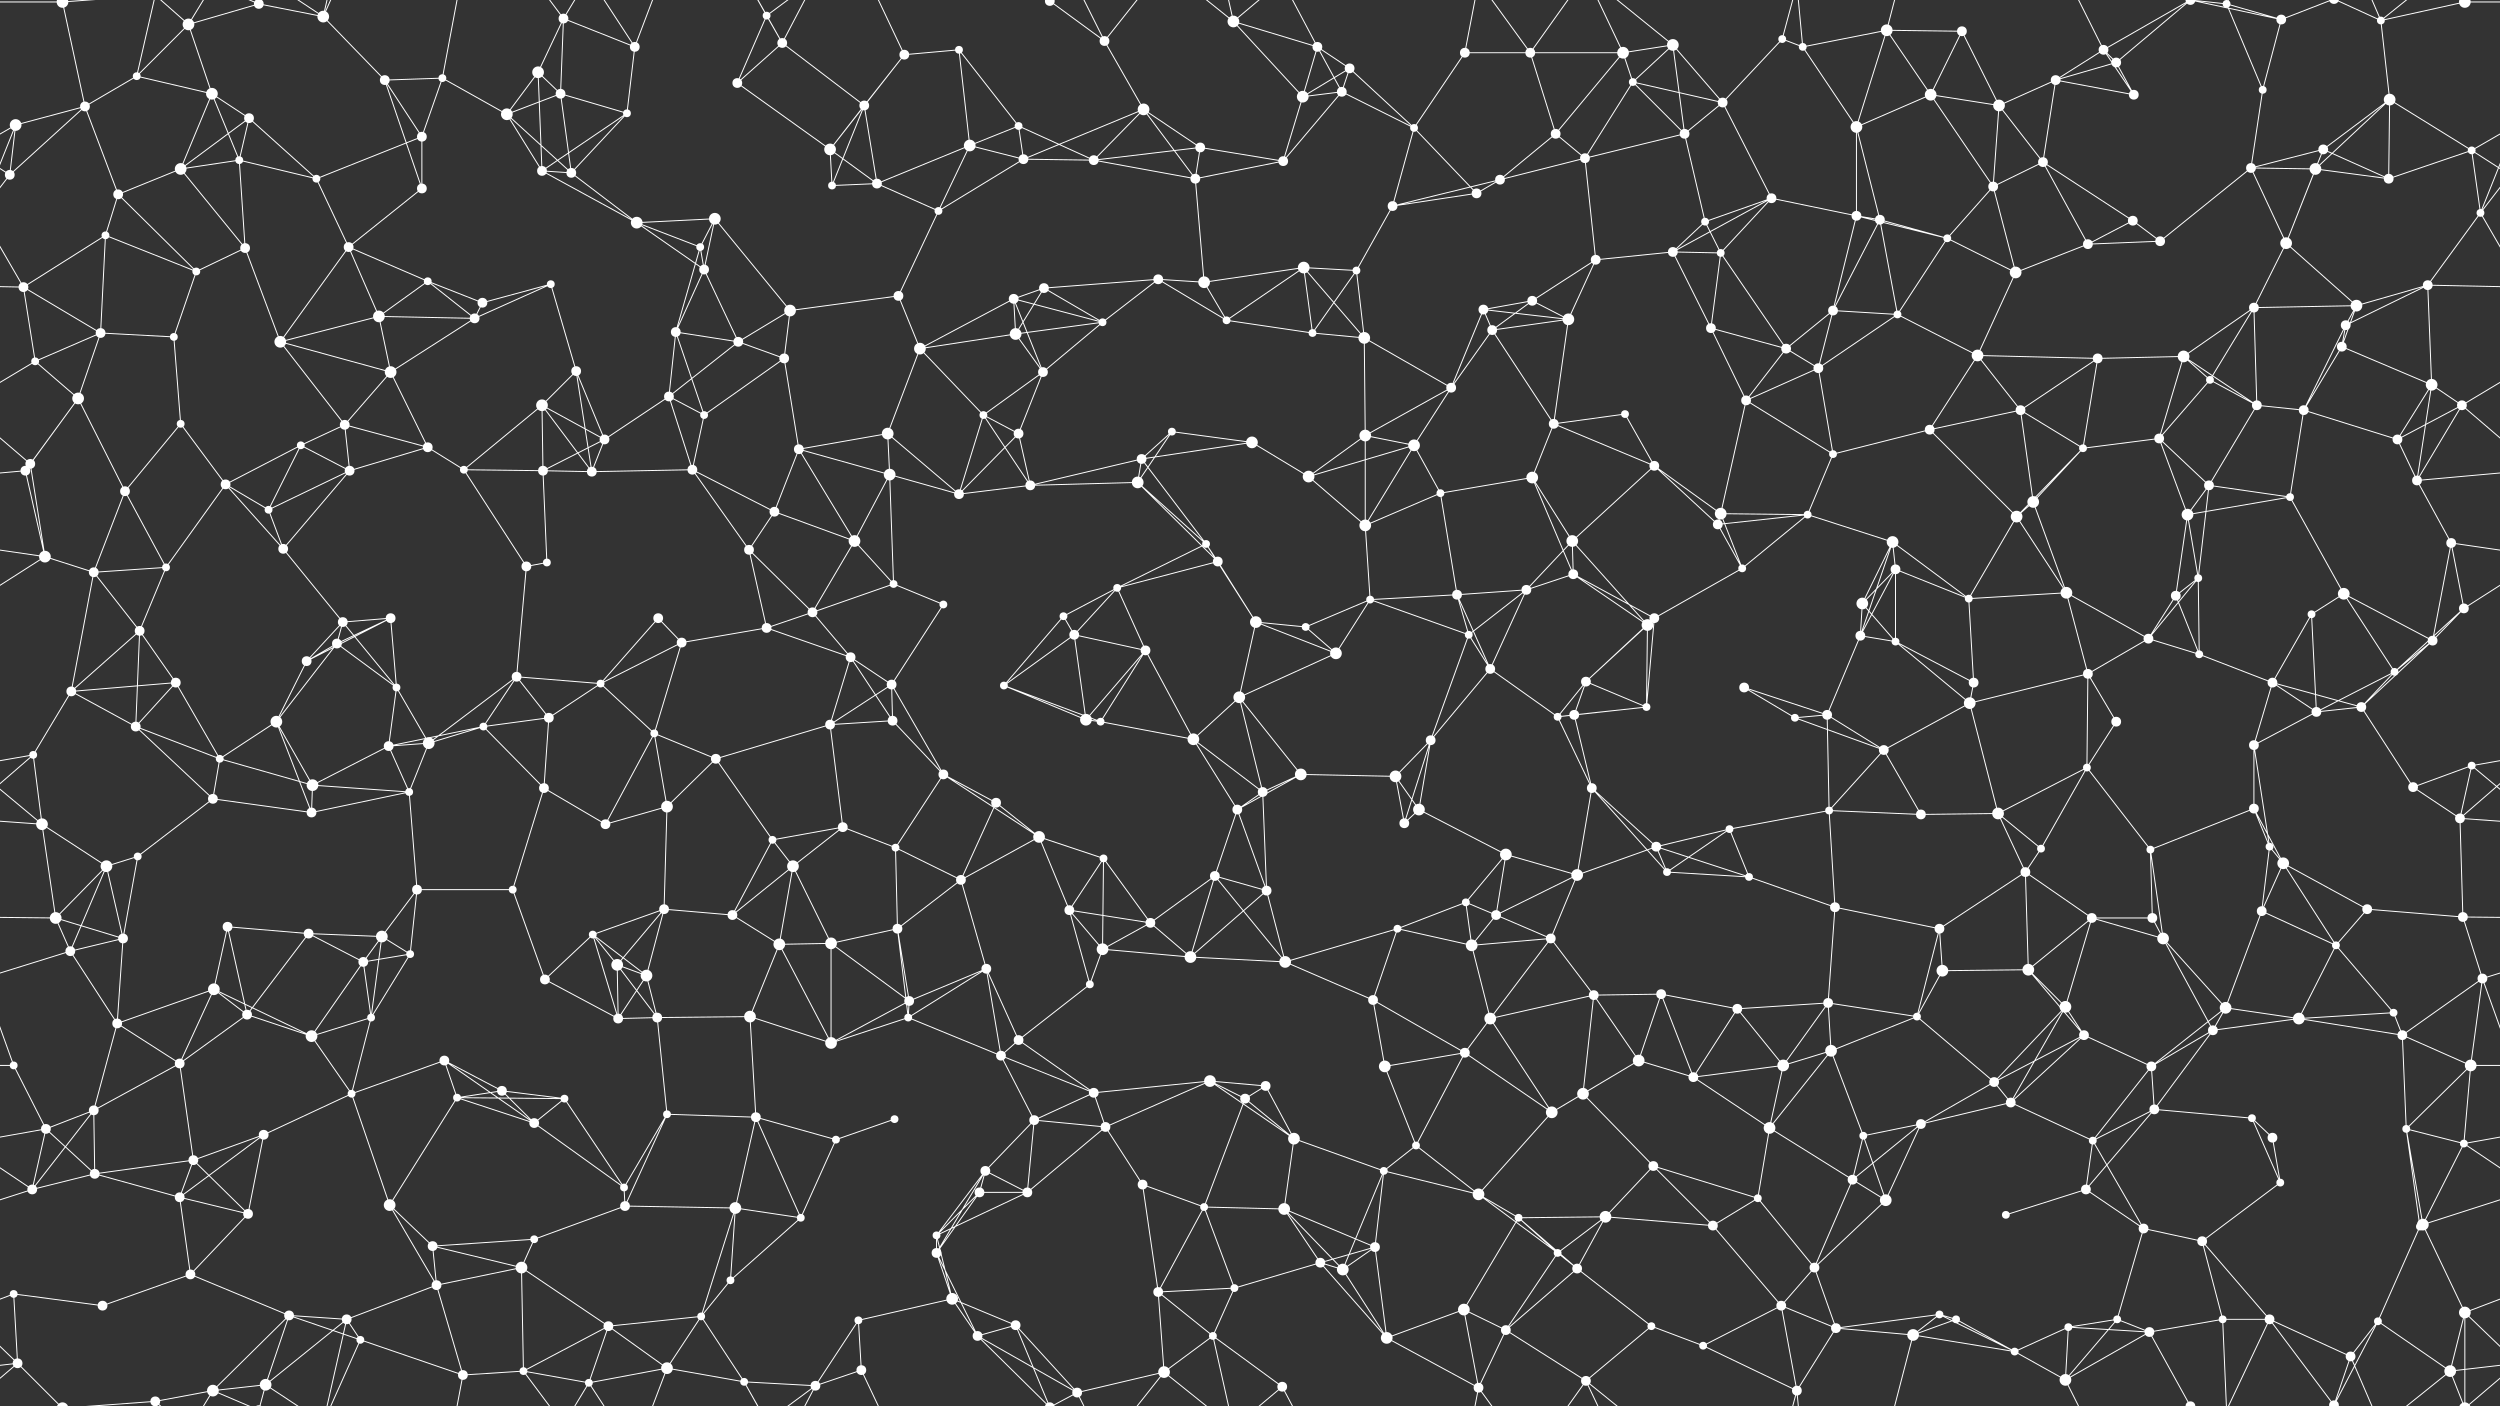 <svg xmlns="http://www.w3.org/2000/svg" width="2560" height="1440" fill="#fff"><rect width="100%" height="100%" fill="#333333" stroke="none"/><circle cx="64" cy="2" r="6"/><circle cx="64" cy="1442" r="6"/><circle cx="140" cy="78" r="4"/><circle cx="193" cy="25" r="6"/><circle cx="265" cy="4" r="5"/><circle cx="265" cy="1444" r="5"/><circle cx="331" cy="17" r="6"/><circle cx="453" cy="80" r="4"/><circle cx="551" cy="74" r="6"/><circle cx="577" cy="19" r="5"/><circle cx="650" cy="48" r="5"/><circle cx="785" cy="16" r="4"/><circle cx="801" cy="44" r="5"/><circle cx="926" cy="56" r="5"/><circle cx="982" cy="51" r="4"/><circle cx="1075" cy="1" r="5"/><circle cx="1075" cy="1441" r="5"/><circle cx="1131" cy="42" r="5"/><circle cx="1263" cy="22" r="6"/><circle cx="1349" cy="48" r="5"/><circle cx="1382" cy="70" r="5"/><circle cx="1500" cy="54" r="5"/><circle cx="1567" cy="54" r="5"/><circle cx="1662" cy="54" r="6"/><circle cx="1713" cy="46" r="6"/><circle cx="1825" cy="40" r="4"/><circle cx="1846" cy="48" r="4"/><circle cx="1932" cy="31" r="6"/><circle cx="2009" cy="32" r="5"/><circle cx="2154" cy="51" r="5"/><circle cx="2167" cy="64" r="5"/><circle cx="2280" cy="4" r="4"/><circle cx="2280" cy="1444" r="4"/><circle cx="2336" cy="20" r="5"/><circle cx="2438" cy="21" r="4"/><circle cx="2524" cy="2" r="6"/><circle cx="2524" cy="1442" r="6"/><circle cx="16" cy="128" r="6"/><circle cx="87" cy="109" r="5"/><circle cx="217" cy="96" r="6"/><circle cx="255" cy="121" r="5"/><circle cx="394" cy="82" r="5"/><circle cx="432" cy="140" r="5"/><circle cx="519" cy="117" r="6"/><circle cx="574" cy="96" r="5"/><circle cx="642" cy="116" r="4"/><circle cx="755" cy="85" r="5"/><circle cx="850" cy="153" r="6"/><circle cx="885" cy="108" r="5"/><circle cx="993" cy="149" r="6"/><circle cx="1043" cy="129" r="4"/><circle cx="1171" cy="112" r="6"/><circle cx="1229" cy="151" r="5"/><circle cx="1334" cy="99" r="6"/><circle cx="1374" cy="94" r="5"/><circle cx="1448" cy="131" r="4"/><circle cx="1593" cy="137" r="5"/><circle cx="1672" cy="84" r="4"/><circle cx="1725" cy="137" r="5"/><circle cx="1764" cy="105" r="5"/><circle cx="1901" cy="130" r="6"/><circle cx="1977" cy="97" r="6"/><circle cx="2047" cy="108" r="6"/><circle cx="2105" cy="82" r="5"/><circle cx="2185" cy="97" r="5"/><circle cx="2317" cy="92" r="4"/><circle cx="2379" cy="153" r="5"/><circle cx="2447" cy="102" r="6"/><circle cx="2531" cy="154" r="4"/><circle cx="10" cy="179" r="5"/><circle cx="121" cy="199" r="5"/><circle cx="185" cy="173" r="6"/><circle cx="245" cy="164" r="4"/><circle cx="324" cy="183" r="4"/><circle cx="432" cy="193" r="5"/><circle cx="555" cy="175" r="5"/><circle cx="585" cy="177" r="5"/><circle cx="652" cy="228" r="6"/><circle cx="732" cy="224" r="6"/><circle cx="852" cy="190" r="4"/><circle cx="898" cy="188" r="5"/><circle cx="961" cy="216" r="4"/><circle cx="1048" cy="163" r="5"/><circle cx="1120" cy="164" r="5"/><circle cx="1224" cy="183" r="5"/><circle cx="1314" cy="165" r="5"/><circle cx="1426" cy="211" r="5"/><circle cx="1512" cy="198" r="5"/><circle cx="1536" cy="184" r="5"/><circle cx="1623" cy="162" r="5"/><circle cx="1746" cy="227" r="4"/><circle cx="1814" cy="203" r="5"/><circle cx="1901" cy="221" r="5"/><circle cx="1925" cy="225" r="5"/><circle cx="2041" cy="191" r="5"/><circle cx="2092" cy="166" r="5"/><circle cx="2184" cy="226" r="5"/><circle cx="2305" cy="172" r="5"/><circle cx="2371" cy="173" r="6"/><circle cx="2446" cy="183" r="5"/><circle cx="2540" cy="218" r="4"/><circle cx="24" cy="294" r="5"/><circle cx="108" cy="241" r="4"/><circle cx="201" cy="278" r="4"/><circle cx="251" cy="254" r="5"/><circle cx="357" cy="253" r="5"/><circle cx="438" cy="288" r="4"/><circle cx="494" cy="310" r="5"/><circle cx="564" cy="291" r="4"/><circle cx="717" cy="253" r="4"/><circle cx="721" cy="276" r="5"/><circle cx="809" cy="318" r="6"/><circle cx="920" cy="303" r="5"/><circle cx="1038" cy="306" r="5"/><circle cx="1069" cy="295" r="5"/><circle cx="1186" cy="286" r="5"/><circle cx="1233" cy="289" r="6"/><circle cx="1335" cy="274" r="6"/><circle cx="1389" cy="277" r="4"/><circle cx="1519" cy="317" r="5"/><circle cx="1569" cy="308" r="5"/><circle cx="1634" cy="266" r="5"/><circle cx="1713" cy="258" r="5"/><circle cx="1762" cy="259" r="4"/><circle cx="1877" cy="318" r="5"/><circle cx="1994" cy="244" r="4"/><circle cx="2064" cy="279" r="6"/><circle cx="2138" cy="250" r="5"/><circle cx="2212" cy="247" r="5"/><circle cx="2308" cy="315" r="5"/><circle cx="2341" cy="249" r="6"/><circle cx="2413" cy="313" r="6"/><circle cx="2486" cy="292" r="5"/><circle cx="36" cy="370" r="4"/><circle cx="103" cy="341" r="5"/><circle cx="178" cy="345" r="4"/><circle cx="287" cy="350" r="6"/><circle cx="388" cy="324" r="6"/><circle cx="400" cy="381" r="6"/><circle cx="486" cy="326" r="5"/><circle cx="590" cy="380" r="5"/><circle cx="692" cy="340" r="5"/><circle cx="756" cy="350" r="5"/><circle cx="803" cy="367" r="5"/><circle cx="942" cy="357" r="6"/><circle cx="1040" cy="342" r="6"/><circle cx="1068" cy="381" r="5"/><circle cx="1129" cy="330" r="4"/><circle cx="1256" cy="328" r="4"/><circle cx="1344" cy="341" r="4"/><circle cx="1397" cy="346" r="6"/><circle cx="1486" cy="397" r="5"/><circle cx="1528" cy="338" r="5"/><circle cx="1606" cy="327" r="6"/><circle cx="1752" cy="336" r="5"/><circle cx="1829" cy="357" r="5"/><circle cx="1862" cy="377" r="5"/><circle cx="1943" cy="322" r="4"/><circle cx="2025" cy="364" r="6"/><circle cx="2148" cy="367" r="5"/><circle cx="2236" cy="365" r="6"/><circle cx="2263" cy="389" r="4"/><circle cx="2398" cy="355" r="5"/><circle cx="2402" cy="333" r="5"/><circle cx="2490" cy="394" r="6"/><circle cx="31" cy="475" r="5"/><circle cx="80" cy="408" r="6"/><circle cx="185" cy="434" r="4"/><circle cx="308" cy="456" r="4"/><circle cx="353" cy="435" r="5"/><circle cx="438" cy="458" r="5"/><circle cx="555" cy="415" r="6"/><circle cx="619" cy="450" r="5"/><circle cx="685" cy="406" r="5"/><circle cx="721" cy="425" r="4"/><circle cx="818" cy="460" r="5"/><circle cx="909" cy="444" r="6"/><circle cx="1007" cy="425" r="4"/><circle cx="1043" cy="444" r="5"/><circle cx="1169" cy="470" r="5"/><circle cx="1200" cy="442" r="4"/><circle cx="1282" cy="453" r="6"/><circle cx="1398" cy="446" r="6"/><circle cx="1448" cy="456" r="6"/><circle cx="1591" cy="434" r="5"/><circle cx="1664" cy="424" r="4"/><circle cx="1694" cy="477" r="5"/><circle cx="1788" cy="410" r="5"/><circle cx="1877" cy="465" r="4"/><circle cx="1976" cy="440" r="5"/><circle cx="2069" cy="420" r="5"/><circle cx="2133" cy="459" r="4"/><circle cx="2211" cy="449" r="5"/><circle cx="2311" cy="415" r="5"/><circle cx="2359" cy="420" r="5"/><circle cx="2455" cy="450" r="5"/><circle cx="2521" cy="415" r="5"/><circle cx="26" cy="482" r="5"/><circle cx="128" cy="503" r="5"/><circle cx="231" cy="496" r="5"/><circle cx="275" cy="522" r="4"/><circle cx="358" cy="482" r="5"/><circle cx="475" cy="481" r="4"/><circle cx="556" cy="482" r="5"/><circle cx="606" cy="483" r="5"/><circle cx="709" cy="481" r="5"/><circle cx="793" cy="524" r="5"/><circle cx="875" cy="554" r="6"/><circle cx="911" cy="486" r="6"/><circle cx="982" cy="506" r="5"/><circle cx="1055" cy="497" r="5"/><circle cx="1165" cy="494" r="6"/><circle cx="1235" cy="557" r="4"/><circle cx="1340" cy="488" r="6"/><circle cx="1398" cy="538" r="6"/><circle cx="1475" cy="505" r="4"/><circle cx="1569" cy="489" r="6"/><circle cx="1610" cy="554" r="6"/><circle cx="1759" cy="537" r="5"/><circle cx="1762" cy="526" r="6"/><circle cx="1851" cy="527" r="4"/><circle cx="1938" cy="555" r="6"/><circle cx="2065" cy="529" r="6"/><circle cx="2082" cy="514" r="6"/><circle cx="2240" cy="527" r="6"/><circle cx="2262" cy="497" r="5"/><circle cx="2345" cy="509" r="4"/><circle cx="2475" cy="492" r="5"/><circle cx="2510" cy="556" r="5"/><circle cx="46" cy="570" r="6"/><circle cx="96" cy="586" r="5"/><circle cx="170" cy="581" r="4"/><circle cx="290" cy="562" r="5"/><circle cx="351" cy="637" r="5"/><circle cx="400" cy="633" r="5"/><circle cx="539" cy="580" r="5"/><circle cx="560" cy="576" r="4"/><circle cx="674" cy="633" r="5"/><circle cx="767" cy="563" r="5"/><circle cx="832" cy="627" r="5"/><circle cx="915" cy="598" r="4"/><circle cx="966" cy="619" r="4"/><circle cx="1089" cy="631" r="4"/><circle cx="1144" cy="602" r="4"/><circle cx="1247" cy="575" r="5"/><circle cx="1286" cy="637" r="6"/><circle cx="1403" cy="614" r="4"/><circle cx="1492" cy="609" r="5"/><circle cx="1563" cy="604" r="5"/><circle cx="1611" cy="588" r="5"/><circle cx="1694" cy="633" r="5"/><circle cx="1784" cy="582" r="4"/><circle cx="1907" cy="618" r="6"/><circle cx="1941" cy="583" r="5"/><circle cx="2016" cy="613" r="4"/><circle cx="2116" cy="607" r="6"/><circle cx="2228" cy="610" r="5"/><circle cx="2251" cy="592" r="4"/><circle cx="2367" cy="629" r="4"/><circle cx="2400" cy="608" r="6"/><circle cx="2523" cy="623" r="5"/><circle cx="73" cy="708" r="5"/><circle cx="143" cy="646" r="5"/><circle cx="180" cy="699" r="5"/><circle cx="314" cy="677" r="5"/><circle cx="345" cy="659" r="5"/><circle cx="406" cy="704" r="4"/><circle cx="529" cy="693" r="5"/><circle cx="615" cy="700" r="4"/><circle cx="698" cy="658" r="5"/><circle cx="785" cy="643" r="5"/><circle cx="871" cy="673" r="5"/><circle cx="913" cy="701" r="5"/><circle cx="1028" cy="702" r="4"/><circle cx="1100" cy="650" r="5"/><circle cx="1173" cy="666" r="5"/><circle cx="1269" cy="714" r="6"/><circle cx="1337" cy="642" r="4"/><circle cx="1368" cy="669" r="6"/><circle cx="1504" cy="650" r="4"/><circle cx="1526" cy="685" r="5"/><circle cx="1624" cy="698" r="5"/><circle cx="1687" cy="640" r="6"/><circle cx="1786" cy="704" r="5"/><circle cx="1905" cy="651" r="5"/><circle cx="1941" cy="657" r="4"/><circle cx="2021" cy="699" r="5"/><circle cx="2138" cy="690" r="5"/><circle cx="2200" cy="654" r="5"/><circle cx="2252" cy="670" r="4"/><circle cx="2327" cy="699" r="5"/><circle cx="2452" cy="688" r="4"/><circle cx="2491" cy="656" r="5"/><circle cx="34" cy="773" r="4"/><circle cx="139" cy="744" r="5"/><circle cx="225" cy="777" r="4"/><circle cx="283" cy="739" r="6"/><circle cx="398" cy="764" r="5"/><circle cx="439" cy="761" r="6"/><circle cx="495" cy="744" r="4"/><circle cx="562" cy="735" r="5"/><circle cx="670" cy="751" r="4"/><circle cx="733" cy="777" r="5"/><circle cx="850" cy="742" r="5"/><circle cx="914" cy="738" r="5"/><circle cx="966" cy="793" r="5"/><circle cx="1112" cy="737" r="6"/><circle cx="1127" cy="739" r="4"/><circle cx="1222" cy="757" r="6"/><circle cx="1332" cy="793" r="6"/><circle cx="1429" cy="795" r="6"/><circle cx="1465" cy="758" r="5"/><circle cx="1595" cy="734" r="4"/><circle cx="1612" cy="732" r="5"/><circle cx="1686" cy="724" r="4"/><circle cx="1838" cy="735" r="4"/><circle cx="1871" cy="732" r="5"/><circle cx="1929" cy="768" r="5"/><circle cx="2017" cy="720" r="6"/><circle cx="2137" cy="786" r="4"/><circle cx="2167" cy="739" r="5"/><circle cx="2308" cy="763" r="5"/><circle cx="2372" cy="729" r="5"/><circle cx="2418" cy="724" r="5"/><circle cx="2531" cy="784" r="4"/><circle cx="43" cy="844" r="6"/><circle cx="141" cy="877" r="4"/><circle cx="218" cy="818" r="5"/><circle cx="319" cy="832" r="5"/><circle cx="320" cy="804" r="6"/><circle cx="419" cy="811" r="4"/><circle cx="557" cy="807" r="5"/><circle cx="620" cy="844" r="5"/><circle cx="683" cy="826" r="6"/><circle cx="791" cy="860" r="4"/><circle cx="863" cy="847" r="5"/><circle cx="917" cy="868" r="4"/><circle cx="1020" cy="822" r="5"/><circle cx="1064" cy="857" r="6"/><circle cx="1130" cy="879" r="4"/><circle cx="1267" cy="829" r="5"/><circle cx="1293" cy="811" r="5"/><circle cx="1438" cy="843" r="5"/><circle cx="1453" cy="829" r="6"/><circle cx="1542" cy="875" r="6"/><circle cx="1630" cy="807" r="5"/><circle cx="1696" cy="867" r="5"/><circle cx="1771" cy="849" r="4"/><circle cx="1873" cy="830" r="4"/><circle cx="1967" cy="834" r="5"/><circle cx="2046" cy="833" r="6"/><circle cx="2090" cy="869" r="4"/><circle cx="2202" cy="870" r="4"/><circle cx="2308" cy="828" r="5"/><circle cx="2324" cy="867" r="4"/><circle cx="2471" cy="806" r="5"/><circle cx="2519" cy="838" r="5"/><circle cx="57" cy="940" r="6"/><circle cx="109" cy="887" r="6"/><circle cx="233" cy="949" r="5"/><circle cx="316" cy="956" r="5"/><circle cx="391" cy="959" r="6"/><circle cx="427" cy="911" r="5"/><circle cx="525" cy="911" r="4"/><circle cx="607" cy="957" r="4"/><circle cx="680" cy="931" r="5"/><circle cx="750" cy="937" r="5"/><circle cx="812" cy="887" r="6"/><circle cx="919" cy="951" r="5"/><circle cx="984" cy="901" r="5"/><circle cx="1095" cy="932" r="5"/><circle cx="1178" cy="945" r="5"/><circle cx="1244" cy="897" r="5"/><circle cx="1297" cy="912" r="5"/><circle cx="1431" cy="951" r="4"/><circle cx="1501" cy="924" r="4"/><circle cx="1532" cy="937" r="5"/><circle cx="1615" cy="896" r="6"/><circle cx="1707" cy="893" r="4"/><circle cx="1791" cy="898" r="4"/><circle cx="1879" cy="929" r="5"/><circle cx="1986" cy="951" r="5"/><circle cx="2074" cy="893" r="5"/><circle cx="2142" cy="940" r="5"/><circle cx="2204" cy="940" r="5"/><circle cx="2316" cy="933" r="5"/><circle cx="2338" cy="884" r="6"/><circle cx="2424" cy="931" r="5"/><circle cx="2522" cy="939" r="5"/><circle cx="72" cy="974" r="5"/><circle cx="126" cy="961" r="5"/><circle cx="219" cy="1013" r="6"/><circle cx="253" cy="1039" r="5"/><circle cx="372" cy="985" r="5"/><circle cx="420" cy="977" r="4"/><circle cx="558" cy="1003" r="5"/><circle cx="632" cy="988" r="6"/><circle cx="662" cy="999" r="6"/><circle cx="798" cy="967" r="6"/><circle cx="851" cy="966" r="6"/><circle cx="931" cy="1025" r="5"/><circle cx="1010" cy="992" r="5"/><circle cx="1116" cy="1008" r="4"/><circle cx="1129" cy="972" r="6"/><circle cx="1219" cy="980" r="6"/><circle cx="1316" cy="985" r="6"/><circle cx="1406" cy="1024" r="5"/><circle cx="1507" cy="968" r="6"/><circle cx="1588" cy="961" r="5"/><circle cx="1632" cy="1019" r="5"/><circle cx="1701" cy="1018" r="5"/><circle cx="1779" cy="1033" r="5"/><circle cx="1872" cy="1027" r="5"/><circle cx="1989" cy="994" r="6"/><circle cx="2077" cy="993" r="6"/><circle cx="2115" cy="1031" r="6"/><circle cx="2215" cy="961" r="6"/><circle cx="2279" cy="1032" r="6"/><circle cx="2392" cy="968" r="4"/><circle cx="2451" cy="1037" r="4"/><circle cx="2542" cy="1002" r="5"/><circle cx="14" cy="1091" r="4"/><circle cx="120" cy="1048" r="5"/><circle cx="184" cy="1089" r="5"/><circle cx="319" cy="1061" r="6"/><circle cx="380" cy="1042" r="4"/><circle cx="455" cy="1086" r="5"/><circle cx="514" cy="1117" r="5"/><circle cx="633" cy="1043" r="5"/><circle cx="673" cy="1042" r="5"/><circle cx="768" cy="1041" r="6"/><circle cx="851" cy="1068" r="6"/><circle cx="930" cy="1042" r="4"/><circle cx="1025" cy="1081" r="5"/><circle cx="1043" cy="1065" r="5"/><circle cx="1120" cy="1119" r="5"/><circle cx="1239" cy="1107" r="6"/><circle cx="1296" cy="1112" r="5"/><circle cx="1418" cy="1092" r="6"/><circle cx="1500" cy="1078" r="5"/><circle cx="1526" cy="1043" r="6"/><circle cx="1678" cy="1086" r="6"/><circle cx="1734" cy="1103" r="5"/><circle cx="1826" cy="1091" r="6"/><circle cx="1875" cy="1076" r="6"/><circle cx="1963" cy="1041" r="4"/><circle cx="2042" cy="1108" r="5"/><circle cx="2134" cy="1060" r="5"/><circle cx="2203" cy="1092" r="5"/><circle cx="2266" cy="1055" r="5"/><circle cx="2354" cy="1043" r="6"/><circle cx="2460" cy="1060" r="5"/><circle cx="2530" cy="1091" r="6"/><circle cx="47" cy="1156" r="5"/><circle cx="96" cy="1137" r="5"/><circle cx="198" cy="1188" r="5"/><circle cx="270" cy="1162" r="5"/><circle cx="360" cy="1120" r="4"/><circle cx="468" cy="1124" r="4"/><circle cx="547" cy="1150" r="5"/><circle cx="578" cy="1125" r="4"/><circle cx="683" cy="1141" r="4"/><circle cx="774" cy="1144" r="5"/><circle cx="856" cy="1167" r="4"/><circle cx="916" cy="1146" r="4"/><circle cx="1009" cy="1199" r="5"/><circle cx="1059" cy="1147" r="5"/><circle cx="1132" cy="1154" r="5"/><circle cx="1275" cy="1125" r="5"/><circle cx="1325" cy="1166" r="6"/><circle cx="1417" cy="1199" r="4"/><circle cx="1450" cy="1173" r="4"/><circle cx="1589" cy="1139" r="6"/><circle cx="1621" cy="1120" r="6"/><circle cx="1693" cy="1194" r="5"/><circle cx="1812" cy="1155" r="6"/><circle cx="1908" cy="1163" r="4"/><circle cx="1967" cy="1151" r="5"/><circle cx="2059" cy="1129" r="5"/><circle cx="2143" cy="1168" r="4"/><circle cx="2206" cy="1136" r="5"/><circle cx="2306" cy="1145" r="4"/><circle cx="2327" cy="1165" r="5"/><circle cx="2464" cy="1156" r="4"/><circle cx="2523" cy="1171" r="4"/><circle cx="33" cy="1218" r="5"/><circle cx="97" cy="1202" r="5"/><circle cx="184" cy="1226" r="5"/><circle cx="254" cy="1243" r="5"/><circle cx="399" cy="1234" r="6"/><circle cx="443" cy="1276" r="5"/><circle cx="547" cy="1269" r="4"/><circle cx="639" cy="1216" r="4"/><circle cx="640" cy="1235" r="5"/><circle cx="753" cy="1237" r="6"/><circle cx="820" cy="1247" r="4"/><circle cx="959" cy="1265" r="4"/><circle cx="1003" cy="1221" r="5"/><circle cx="1052" cy="1221" r="5"/><circle cx="1170" cy="1213" r="5"/><circle cx="1233" cy="1236" r="4"/><circle cx="1315" cy="1238" r="6"/><circle cx="1408" cy="1277" r="5"/><circle cx="1514" cy="1223" r="6"/><circle cx="1555" cy="1247" r="4"/><circle cx="1644" cy="1246" r="6"/><circle cx="1754" cy="1255" r="5"/><circle cx="1800" cy="1227" r="4"/><circle cx="1897" cy="1208" r="5"/><circle cx="1931" cy="1229" r="6"/><circle cx="2054" cy="1244" r="4"/><circle cx="2136" cy="1218" r="5"/><circle cx="2195" cy="1258" r="5"/><circle cx="2255" cy="1271" r="5"/><circle cx="2335" cy="1211" r="4"/><circle cx="2478" cy="1256" r="4"/><circle cx="2481" cy="1254" r="6"/><circle cx="14" cy="1325" r="4"/><circle cx="105" cy="1337" r="5"/><circle cx="195" cy="1305" r="5"/><circle cx="296" cy="1347" r="5"/><circle cx="355" cy="1351" r="5"/><circle cx="447" cy="1316" r="5"/><circle cx="534" cy="1298" r="6"/><circle cx="623" cy="1358" r="5"/><circle cx="718" cy="1348" r="4"/><circle cx="748" cy="1311" r="4"/><circle cx="879" cy="1352" r="4"/><circle cx="959" cy="1283" r="5"/><circle cx="975" cy="1330" r="6"/><circle cx="1040" cy="1357" r="5"/><circle cx="1186" cy="1323" r="5"/><circle cx="1264" cy="1319" r="4"/><circle cx="1352" cy="1293" r="5"/><circle cx="1375" cy="1300" r="6"/><circle cx="1499" cy="1341" r="6"/><circle cx="1595" cy="1283" r="4"/><circle cx="1615" cy="1299" r="5"/><circle cx="1691" cy="1358" r="4"/><circle cx="1824" cy="1337" r="5"/><circle cx="1858" cy="1298" r="5"/><circle cx="1986" cy="1346" r="4"/><circle cx="2003" cy="1351" r="4"/><circle cx="2118" cy="1359" r="4"/><circle cx="2168" cy="1351" r="4"/><circle cx="2276" cy="1351" r="4"/><circle cx="2324" cy="1351" r="5"/><circle cx="2435" cy="1353" r="4"/><circle cx="2524" cy="1344" r="6"/><circle cx="18" cy="1396" r="5"/><circle cx="159" cy="1435" r="5"/><circle cx="159" cy="-5" r="5"/><circle cx="218" cy="1424" r="6"/><circle cx="272" cy="1418" r="6"/><circle cx="369" cy="1372" r="4"/><circle cx="474" cy="1408" r="5"/><circle cx="536" cy="1404" r="4"/><circle cx="603" cy="1416" r="4"/><circle cx="683" cy="1401" r="6"/><circle cx="762" cy="1415" r="4"/><circle cx="835" cy="1419" r="5"/><circle cx="882" cy="1403" r="5"/><circle cx="1001" cy="1368" r="5"/><circle cx="1103" cy="1426" r="5"/><circle cx="1192" cy="1405" r="6"/><circle cx="1242" cy="1368" r="4"/><circle cx="1313" cy="1420" r="5"/><circle cx="1420" cy="1370" r="6"/><circle cx="1514" cy="1421" r="5"/><circle cx="1542" cy="1362" r="5"/><circle cx="1624" cy="1414" r="5"/><circle cx="1744" cy="1378" r="4"/><circle cx="1840" cy="1424" r="5"/><circle cx="1880" cy="1360" r="5"/><circle cx="1959" cy="1367" r="6"/><circle cx="2063" cy="1384" r="4"/><circle cx="2115" cy="1413" r="6"/><circle cx="2201" cy="1364" r="5"/><circle cx="2243" cy="1440" r="5"/><circle cx="2243" cy="-0" r="5"/><circle cx="2390" cy="1439" r="5"/><circle cx="2390" cy="-1" r="5"/><circle cx="2407" cy="1389" r="5"/><circle cx="2509" cy="1404" r="6"/><path stroke="#fff" d="M64 2L-36 2M64 2L87 109M64 2L18 -44M64 2L159 -5M2624 2L2524 2M64 1442L18 1396M64 1442L159 1435M140 78L193 25M140 78L87 109M140 78L217 96M140 78L159 -5M140 1518L159 1435M193 25L265 4M193 25L217 96M193 25L159 -5M193 25L218 -16M193 1465L159 1435M193 1465L218 1424M265 4L331 17M265 4L218 -16M265 4L272 -22M265 1444L218 1424M265 1444L272 1418M331 17L394 82M331 17L355 -89M331 17L272 -22M331 17L369 -68M331 1457L355 1351M331 1457L272 1418M331 1457L369 1372M453 80L394 82M453 80L432 140M453 80L519 117M453 80L474 -32M453 1520L474 1408M551 74L577 19M551 74L519 117M551 74L574 96M551 74L555 175M577 19L650 48M577 19L574 96M577 19L536 -36M577 19L603 -24M577 1459L536 1404M577 1459L603 1416M650 48L642 116M650 48L603 -24M650 48L683 -39M650 1488L603 1416M650 1488L683 1401M785 16L801 44M785 16L755 85M785 16L762 -25M785 16L835 -21M785 1456L762 1415M785 1456L835 1419M801 44L755 85M801 44L885 108M801 44L762 -25M801 44L835 -21M801 1484L762 1415M801 1484L835 1419M926 56L982 51M926 56L850 153M926 56L885 108M926 56L882 -37M926 1496L882 1403M982 51L993 149M982 51L1043 129M1075 1L1131 42M1075 1L1040 -83M1075 1L1001 -72M1075 1L1103 -14M1075 1441L1040 1357M1075 1441L1001 1368M1075 1441L1103 1426M1131 42L1171 112M1131 42L1103 -14M1131 42L1192 -35M1131 1482L1103 1426M1131 1482L1192 1405M1263 22L1349 48M1263 22L1334 99M1263 22L1192 -35M1263 22L1242 -72M1263 22L1313 -20M1263 1462L1192 1405M1263 1462L1242 1368M1263 1462L1313 1420M1349 48L1382 70M1349 48L1334 99M1349 48L1374 94M1349 48L1313 -20M1349 1488L1313 1420M1382 70L1334 99M1382 70L1374 94M1382 70L1448 131M1500 54L1567 54M1500 54L1448 131M1500 54L1514 -19M1500 1494L1514 1421M1567 54L1662 54M1567 54L1593 137M1567 54L1514 -19M1567 54L1624 -26M1567 1494L1514 1421M1567 1494L1624 1414M1662 54L1713 46M1662 54L1593 137M1662 54L1672 84M1662 54L1624 -26M1662 1494L1624 1414M1713 46L1672 84M1713 46L1725 137M1713 46L1764 105M1713 46L1624 -26M1713 1486L1624 1414M1825 40L1846 48M1825 40L1764 105M1825 40L1840 -16M1825 1480L1840 1424M1846 48L1932 31M1846 48L1901 130M1846 48L1840 -16M1846 1488L1840 1424M1932 31L2009 32M1932 31L1901 130M1932 31L1977 97M1932 31L1959 -73M1932 1471L1959 1367M2009 32L1977 97M2009 32L2047 108M2154 51L2167 64M2154 51L2105 82M2154 51L2185 97M2154 51L2115 -27M2154 51L2243 -0M2154 1491L2115 1413M2154 1491L2243 1440M2167 64L2105 82M2167 64L2185 97M2167 64L2243 -0M2167 1504L2243 1440M2280 4L2336 20M2280 4L2317 92M2280 4L2276 -89M2280 4L2324 -89M2280 4L2243 -0M2280 1444L2276 1351M2280 1444L2324 1351M2280 1444L2243 1440M2336 20L2317 92M2336 20L2243 -0M2336 20L2390 -1M2336 1460L2243 1440M2336 1460L2390 1439M2438 21L2524 2M2438 21L2447 102M2438 21L2390 -1M2438 21L2407 -51M2438 21L2509 -36M2438 1461L2390 1439M2438 1461L2407 1389M2438 1461L2509 1404M2524 2L2524 -96M2524 2L2578 -44M2524 2L2509 -36M-36 2L18 -44M-36 1442L18 1396M2524 1442L2524 1344M2524 1442L2578 1396M2524 1442L2509 1404M16 128L87 109M16 128L-29 154M16 128L10 179M16 128L-20 218M2576 128L2531 154M2576 128L2540 218M87 109L10 179M87 109L121 199M217 96L255 121M217 96L185 173M217 96L245 164M255 121L185 173M255 121L245 164M255 121L324 183M394 82L432 140M394 82L432 193M432 140L324 183M432 140L432 193M519 117L574 96M519 117L555 175M519 117L585 177M574 96L642 116M574 96L585 177M642 116L555 175M642 116L585 177M755 85L850 153M850 153L885 108M850 153L852 190M850 153L898 188M885 108L852 190M885 108L898 188M993 149L1043 129M993 149L898 188M993 149L961 216M993 149L1048 163M1043 129L1048 163M1043 129L1120 164M1171 112L1229 151M1171 112L1048 163M1171 112L1120 164M1171 112L1224 183M1229 151L1120 164M1229 151L1224 183M1229 151L1314 165M1334 99L1374 94M1334 99L1314 165M1374 94L1448 131M1374 94L1314 165M1448 131L1426 211M1448 131L1512 198M1593 137L1536 184M1593 137L1623 162M1672 84L1725 137M1672 84L1764 105M1672 84L1623 162M1725 137L1764 105M1725 137L1623 162M1725 137L1746 227M1764 105L1814 203M1901 130L1977 97M1901 130L1901 221M1901 130L1925 225M1977 97L2047 108M1977 97L2041 191M2047 108L2105 82M2047 108L2041 191M2047 108L2092 166M2105 82L2185 97M2105 82L2092 166M2317 92L2305 172M2379 153L2447 102M2379 153L2305 172M2379 153L2371 173M2379 153L2446 183M2379 153L2341 249M2447 102L2531 154M2447 102L2371 173M2447 102L2446 183M2531 154L2570 179M2531 154L2446 183M2531 154L2540 218M-29 154L10 179M10 179L-20 218M2570 179L2540 218M121 199L185 173M121 199L108 241M121 199L201 278M185 173L245 164M185 173L251 254M245 164L324 183M245 164L251 254M324 183L357 253M432 193L357 253M555 175L585 177M555 175L652 228M585 177L652 228M652 228L732 224M652 228L717 253M652 228L721 276M732 224L717 253M732 224L721 276M732 224L809 318M852 190L898 188M898 188L961 216M961 216L1048 163M961 216L920 303M1048 163L1120 164M1120 164L1224 183M1224 183L1314 165M1224 183L1233 289M1426 211L1512 198M1426 211L1536 184M1426 211L1389 277M1512 198L1536 184M1536 184L1623 162M1623 162L1634 266M1746 227L1814 203M1746 227L1713 258M1746 227L1762 259M1814 203L1901 221M1814 203L1713 258M1814 203L1762 259M1901 221L1925 225M1901 221L1877 318M1901 221L1994 244M1925 225L1877 318M1925 225L1994 244M1925 225L1943 322M2041 191L2092 166M2041 191L1994 244M2041 191L2064 279M2092 166L2184 226M2092 166L2138 250M2184 226L2138 250M2184 226L2212 247M2305 172L2371 173M2305 172L2212 247M2305 172L2341 249M2371 173L2446 183M2371 173L2341 249M2540 218L2584 294M2540 218L2486 292M-20 218L24 294M24 294L108 241M24 294L-74 292M24 294L36 370M24 294L103 341M2584 294L2486 292M108 241L201 278M108 241L103 341M201 278L251 254M201 278L178 345M251 254L287 350M357 253L438 288M357 253L287 350M357 253L388 324M438 288L494 310M438 288L388 324M438 288L486 326M494 310L564 291M494 310L486 326M564 291L486 326M564 291L590 380M717 253L721 276M717 253L692 340M721 276L692 340M721 276L756 350M809 318L920 303M809 318L756 350M809 318L803 367M920 303L942 357M1038 306L1069 295M1038 306L942 357M1038 306L1040 342M1038 306L1068 381M1038 306L1129 330M1069 295L1186 286M1069 295L1040 342M1069 295L1129 330M1186 286L1233 289M1186 286L1129 330M1186 286L1256 328M1233 289L1335 274M1233 289L1256 328M1335 274L1389 277M1335 274L1256 328M1335 274L1344 341M1335 274L1397 346M1389 277L1344 341M1389 277L1397 346M1519 317L1569 308M1519 317L1486 397M1519 317L1528 338M1519 317L1606 327M1569 308L1634 266M1569 308L1528 338M1569 308L1606 327M1634 266L1713 258M1634 266L1606 327M1713 258L1762 259M1713 258L1752 336M1762 259L1752 336M1762 259L1829 357M1877 318L1829 357M1877 318L1862 377M1877 318L1943 322M1994 244L2064 279M1994 244L1943 322M2064 279L2138 250M2064 279L2025 364M2138 250L2212 247M2308 315L2341 249M2308 315L2413 313M2308 315L2236 365M2308 315L2263 389M2308 315L2311 415M2341 249L2413 313M2413 313L2486 292M2413 313L2398 355M2413 313L2402 333M2486 292L2402 333M2486 292L2490 394M36 370L103 341M36 370L80 408M36 370L-39 415M2596 370L2521 415M103 341L178 345M103 341L80 408M178 345L185 434M287 350L388 324M287 350L400 381M287 350L353 435M388 324L400 381M388 324L486 326M400 381L486 326M400 381L353 435M400 381L438 458M590 380L555 415M590 380L619 450M590 380L606 483M692 340L756 350M692 340L685 406M692 340L721 425M756 350L803 367M756 350L685 406M803 367L721 425M803 367L818 460M942 357L1040 342M942 357L909 444M942 357L1007 425M1040 342L1068 381M1040 342L1129 330M1068 381L1129 330M1068 381L1007 425M1068 381L1043 444M1256 328L1344 341M1344 341L1397 346M1397 346L1486 397M1397 346L1398 446M1486 397L1528 338M1486 397L1398 446M1486 397L1448 456M1528 338L1606 327M1528 338L1591 434M1606 327L1591 434M1752 336L1829 357M1752 336L1788 410M1829 357L1862 377M1829 357L1788 410M1862 377L1943 322M1862 377L1788 410M1862 377L1877 465M1943 322L2025 364M2025 364L2148 367M2025 364L1976 440M2025 364L2069 420M2148 367L2236 365M2148 367L2069 420M2148 367L2133 459M2236 365L2263 389M2236 365L2211 449M2236 365L2311 415M2263 389L2211 449M2263 389L2311 415M2398 355L2402 333M2398 355L2490 394M2398 355L2359 420M2402 333L2359 420M2490 394L2455 450M2490 394L2521 415M2490 394L2475 492M31 475L80 408M31 475L-39 415M31 475L26 482M31 475L46 570M2591 475L2521 415M80 408L26 482M80 408L128 503M185 434L128 503M185 434L231 496M308 456L353 435M308 456L231 496M308 456L275 522M308 456L358 482M353 435L438 458M353 435L358 482M438 458L358 482M438 458L475 481M555 415L619 450M555 415L475 481M555 415L556 482M555 415L606 483M619 450L685 406M619 450L556 482M619 450L606 483M685 406L721 425M685 406L709 481M721 425L709 481M818 460L909 444M818 460L793 524M818 460L875 554M818 460L911 486M909 444L911 486M909 444L982 506M1007 425L1043 444M1007 425L982 506M1007 425L1055 497M1043 444L982 506M1043 444L1055 497M1169 470L1200 442M1169 470L1282 453M1169 470L1055 497M1169 470L1165 494M1169 470L1235 557M1200 442L1282 453M1200 442L1165 494M1282 453L1340 488M1398 446L1448 456M1398 446L1340 488M1398 446L1398 538M1448 456L1340 488M1448 456L1398 538M1448 456L1475 505M1591 434L1664 424M1591 434L1694 477M1591 434L1569 489M1664 424L1694 477M1694 477L1610 554M1694 477L1759 537M1694 477L1762 526M1788 410L1877 465M1788 410L1762 526M1877 465L1976 440M1877 465L1851 527M1976 440L2069 420M1976 440L2065 529M2069 420L2133 459M2069 420L2082 514M2133 459L2211 449M2133 459L2065 529M2133 459L2082 514M2211 449L2240 527M2211 449L2262 497M2311 415L2359 420M2311 415L2262 497M2359 420L2455 450M2359 420L2345 509M2455 450L2521 415M2455 450L2475 492M2521 415L2475 492M26 482L-85 492M26 482L46 570M2586 482L2475 492M128 503L96 586M128 503L170 581M231 496L275 522M231 496L170 581M231 496L290 562M275 522L358 482M275 522L290 562M358 482L290 562M475 481L556 482M475 481L539 580M556 482L606 483M556 482L560 576M606 483L709 481M709 481L793 524M709 481L767 563M793 524L875 554M793 524L767 563M875 554L911 486M875 554L832 627M875 554L915 598M911 486L982 506M911 486L915 598M982 506L1055 497M1055 497L1165 494M1165 494L1235 557M1165 494L1247 575M1235 557L1144 602M1235 557L1247 575M1235 557L1286 637M1340 488L1398 538M1398 538L1475 505M1398 538L1403 614M1475 505L1569 489M1475 505L1492 609M1569 489L1610 554M1569 489L1611 588M1610 554L1563 604M1610 554L1611 588M1610 554L1687 640M1759 537L1762 526M1759 537L1851 527M1759 537L1784 582M1762 526L1851 527M1762 526L1784 582M1851 527L1938 555M1851 527L1784 582M1938 555L1907 618M1938 555L1941 583M1938 555L2016 613M1938 555L1905 651M2065 529L2082 514M2065 529L2016 613M2065 529L2116 607M2082 514L2116 607M2240 527L2262 497M2240 527L2345 509M2240 527L2228 610M2240 527L2251 592M2262 497L2345 509M2262 497L2251 592M2345 509L2400 608M2475 492L2510 556M2510 556L2606 570M2510 556L2523 623M2510 556L2491 656M-50 556L46 570M46 570L96 586M46 570L-37 623M2606 570L2523 623M96 586L170 581M96 586L73 708M96 586L143 646M170 581L143 646M290 562L351 637M351 637L400 633M351 637L314 677M351 637L345 659M351 637L406 704M400 633L314 677M400 633L345 659M400 633L406 704M539 580L560 576M539 580L529 693M674 633L615 700M674 633L698 658M767 563L832 627M767 563L785 643M832 627L915 598M832 627L785 643M832 627L871 673M915 598L966 619M966 619L913 701M1089 631L1144 602M1089 631L1028 702M1089 631L1100 650M1144 602L1247 575M1144 602L1100 650M1144 602L1173 666M1247 575L1286 637M1286 637L1269 714M1286 637L1337 642M1286 637L1368 669M1403 614L1492 609M1403 614L1337 642M1403 614L1368 669M1403 614L1504 650M1492 609L1563 604M1492 609L1504 650M1492 609L1526 685M1563 604L1611 588M1563 604L1504 650M1563 604L1526 685M1611 588L1694 633M1611 588L1687 640M1694 633L1784 582M1694 633L1624 698M1694 633L1687 640M1694 633L1686 724M1907 618L1941 583M1907 618L1905 651M1907 618L1941 657M1941 583L2016 613M1941 583L1905 651M1941 583L1941 657M2016 613L2116 607M2016 613L2021 699M2116 607L2138 690M2116 607L2200 654M2228 610L2251 592M2228 610L2200 654M2228 610L2252 670M2251 592L2200 654M2251 592L2252 670M2367 629L2400 608M2367 629L2327 699M2367 629L2372 729M2400 608L2452 688M2400 608L2491 656M2523 623L2452 688M2523 623L2491 656M73 708L143 646M73 708L180 699M73 708L34 773M73 708L139 744M143 646L180 699M143 646L139 744M180 699L139 744M180 699L225 777M314 677L345 659M314 677L283 739M345 659L406 704M345 659L283 739M406 704L398 764M406 704L439 761M529 693L615 700M529 693L439 761M529 693L495 744M529 693L562 735M615 700L698 658M615 700L562 735M615 700L670 751M698 658L785 643M698 658L670 751M785 643L871 673M871 673L913 701M871 673L850 742M871 673L914 738M913 701L850 742M913 701L914 738M913 701L966 793M1028 702L1100 650M1028 702L1112 737M1028 702L1127 739M1100 650L1173 666M1100 650L1112 737M1173 666L1112 737M1173 666L1127 739M1173 666L1222 757M1269 714L1368 669M1269 714L1222 757M1269 714L1332 793M1269 714L1293 811M1337 642L1368 669M1504 650L1526 685M1504 650L1465 758M1526 685L1465 758M1526 685L1595 734M1624 698L1687 640M1624 698L1595 734M1624 698L1612 732M1624 698L1686 724M1687 640L1686 724M1786 704L1838 735M1786 704L1871 732M1905 651L1941 657M1905 651L1871 732M1941 657L2021 699M1941 657L2017 720M2021 699L2017 720M2138 690L2200 654M2138 690L2017 720M2138 690L2137 786M2138 690L2167 739M2200 654L2252 670M2252 670L2327 699M2327 699L2308 763M2327 699L2372 729M2327 699L2418 724M2452 688L2491 656M2452 688L2372 729M2452 688L2418 724M2491 656L2418 724M34 773L-29 784M34 773L43 844M34 773L-41 838M2594 773L2531 784M2594 773L2519 838M139 744L225 777M139 744L218 818M225 777L283 739M225 777L218 818M225 777L320 804M283 739L319 832M283 739L320 804M398 764L439 761M398 764L495 744M398 764L320 804M398 764L419 811M439 761L495 744M439 761L419 811M495 744L562 735M495 744L557 807M562 735L557 807M670 751L733 777M670 751L620 844M670 751L683 826M733 777L850 742M733 777L683 826M733 777L791 860M850 742L914 738M850 742L863 847M914 738L966 793M966 793L917 868M966 793L1020 822M966 793L1064 857M1112 737L1127 739M1127 739L1222 757M1222 757L1267 829M1222 757L1293 811M1332 793L1429 795M1332 793L1267 829M1332 793L1293 811M1429 795L1465 758M1429 795L1438 843M1429 795L1453 829M1465 758L1438 843M1465 758L1453 829M1595 734L1612 732M1595 734L1686 724M1595 734L1630 807M1612 732L1686 724M1612 732L1630 807M1838 735L1871 732M1838 735L1929 768M1871 732L1929 768M1871 732L1873 830M1929 768L2017 720M1929 768L1873 830M1929 768L1967 834M2017 720L2046 833M2137 786L2167 739M2137 786L2046 833M2137 786L2090 869M2137 786L2202 870M2308 763L2372 729M2308 763L2308 828M2308 763L2324 867M2372 729L2418 724M2418 724L2471 806M2531 784L2603 844M2531 784L2471 806M2531 784L2519 838M-29 784L43 844M43 844L-41 838M43 844L57 940M43 844L109 887M2603 844L2519 838M141 877L218 818M141 877L109 887M141 877L126 961M218 818L319 832M319 832L320 804M319 832L419 811M320 804L419 811M419 811L427 911M557 807L620 844M557 807L525 911M620 844L683 826M683 826L680 931M791 860L863 847M791 860L750 937M791 860L812 887M863 847L917 868M863 847L812 887M917 868L919 951M917 868L984 901M1020 822L1064 857M1020 822L984 901M1064 857L1130 879M1064 857L984 901M1064 857L1095 932M1130 879L1095 932M1130 879L1178 945M1130 879L1129 972M1267 829L1293 811M1267 829L1244 897M1267 829L1297 912M1293 811L1297 912M1438 843L1453 829M1453 829L1542 875M1542 875L1501 924M1542 875L1532 937M1542 875L1615 896M1630 807L1696 867M1630 807L1615 896M1630 807L1707 893M1696 867L1771 849M1696 867L1615 896M1696 867L1707 893M1696 867L1791 898M1771 849L1873 830M1771 849L1707 893M1771 849L1791 898M1873 830L1967 834M1873 830L1879 929M1967 834L2046 833M2046 833L2090 869M2046 833L2074 893M2090 869L2074 893M2202 870L2308 828M2202 870L2204 940M2202 870L2215 961M2308 828L2324 867M2308 828L2338 884M2324 867L2316 933M2324 867L2338 884M2471 806L2519 838M2519 838L2522 939M57 940L109 887M57 940L-38 939M57 940L72 974M57 940L126 961M2617 940L2522 939M109 887L72 974M109 887L126 961M233 949L316 956M233 949L219 1013M233 949L253 1039M316 956L391 959M316 956L253 1039M316 956L372 985M391 959L427 911M391 959L372 985M391 959L420 977M391 959L380 1042M427 911L525 911M427 911L420 977M525 911L558 1003M607 957L680 931M607 957L558 1003M607 957L632 988M607 957L662 999M607 957L633 1043M680 931L750 937M680 931L632 988M680 931L662 999M750 937L812 887M750 937L798 967M812 887L798 967M812 887L851 966M919 951L984 901M919 951L851 966M919 951L931 1025M919 951L930 1042M984 901L1010 992M1095 932L1178 945M1095 932L1116 1008M1095 932L1129 972M1178 945L1244 897M1178 945L1129 972M1178 945L1219 980M1244 897L1297 912M1244 897L1219 980M1244 897L1316 985M1297 912L1219 980M1297 912L1316 985M1431 951L1501 924M1431 951L1316 985M1431 951L1406 1024M1431 951L1507 968M1501 924L1532 937M1501 924L1507 968M1532 937L1615 896M1532 937L1507 968M1532 937L1588 961M1615 896L1588 961M1707 893L1791 898M1791 898L1879 929M1879 929L1986 951M1879 929L1872 1027M1986 951L2074 893M1986 951L1989 994M1986 951L1963 1041M2074 893L2142 940M2074 893L2077 993M2142 940L2204 940M2142 940L2077 993M2142 940L2115 1031M2142 940L2215 961M2204 940L2215 961M2316 933L2338 884M2316 933L2279 1032M2316 933L2392 968M2338 884L2424 931M2338 884L2392 968M2424 931L2522 939M2424 931L2392 968M2522 939L2542 1002M72 974L126 961M72 974L-18 1002M72 974L120 1048M2632 974L2542 1002M126 961L120 1048M219 1013L253 1039M219 1013L120 1048M219 1013L184 1089M219 1013L319 1061M253 1039L184 1089M253 1039L319 1061M372 985L420 977M372 985L319 1061M372 985L380 1042M420 977L380 1042M558 1003L633 1043M632 988L662 999M632 988L633 1043M632 988L673 1042M662 999L633 1043M662 999L673 1042M798 967L851 966M798 967L768 1041M798 967L851 1068M851 966L931 1025M851 966L851 1068M931 1025L1010 992M931 1025L851 1068M931 1025L930 1042M1010 992L930 1042M1010 992L1025 1081M1010 992L1043 1065M1116 1008L1129 972M1116 1008L1043 1065M1129 972L1219 980M1219 980L1316 985M1316 985L1406 1024M1406 1024L1418 1092M1406 1024L1500 1078M1507 968L1588 961M1507 968L1526 1043M1588 961L1632 1019M1588 961L1526 1043M1632 1019L1701 1018M1632 1019L1526 1043M1632 1019L1678 1086M1632 1019L1621 1120M1701 1018L1779 1033M1701 1018L1678 1086M1701 1018L1734 1103M1779 1033L1872 1027M1779 1033L1734 1103M1779 1033L1826 1091M1872 1027L1826 1091M1872 1027L1875 1076M1872 1027L1963 1041M1989 994L2077 993M1989 994L1963 1041M2077 993L2115 1031M2077 993L2134 1060M2115 1031L2042 1108M2115 1031L2134 1060M2115 1031L2059 1129M2215 961L2279 1032M2215 961L2266 1055M2279 1032L2203 1092M2279 1032L2266 1055M2279 1032L2354 1043M2392 968L2451 1037M2392 968L2354 1043M2451 1037L2354 1043M2451 1037L2460 1060M2542 1002L2574 1091M2542 1002L2460 1060M2542 1002L2530 1091M-18 1002L14 1091M14 1091L-30 1091M14 1091L47 1156M2574 1091L2530 1091M120 1048L184 1089M120 1048L96 1137M184 1089L96 1137M184 1089L198 1188M319 1061L380 1042M319 1061L360 1120M380 1042L360 1120M455 1086L514 1117M455 1086L360 1120M455 1086L468 1124M455 1086L547 1150M514 1117L468 1124M514 1117L547 1150M514 1117L578 1125M633 1043L673 1042M673 1042L768 1041M673 1042L683 1141M768 1041L851 1068M768 1041L774 1144M851 1068L930 1042M930 1042L1025 1081M1025 1081L1043 1065M1025 1081L1120 1119M1025 1081L1059 1147M1043 1065L1120 1119M1120 1119L1239 1107M1120 1119L1059 1147M1120 1119L1132 1154M1239 1107L1296 1112M1239 1107L1132 1154M1239 1107L1275 1125M1239 1107L1325 1166M1296 1112L1275 1125M1296 1112L1325 1166M1418 1092L1500 1078M1418 1092L1450 1173M1500 1078L1526 1043M1500 1078L1450 1173M1500 1078L1589 1139M1526 1043L1589 1139M1678 1086L1734 1103M1678 1086L1589 1139M1678 1086L1621 1120M1734 1103L1826 1091M1734 1103L1812 1155M1826 1091L1875 1076M1826 1091L1812 1155M1875 1076L1963 1041M1875 1076L1812 1155M1875 1076L1908 1163M1963 1041L2042 1108M2042 1108L2134 1060M2042 1108L1967 1151M2042 1108L2059 1129M2134 1060L2203 1092M2134 1060L2059 1129M2203 1092L2266 1055M2203 1092L2143 1168M2203 1092L2206 1136M2266 1055L2354 1043M2266 1055L2206 1136M2354 1043L2460 1060M2460 1060L2530 1091M2460 1060L2464 1156M2530 1091L2464 1156M2530 1091L2523 1171M47 1156L96 1137M47 1156L-37 1171M47 1156L33 1218M47 1156L97 1202M2607 1156L2523 1171M96 1137L33 1218M96 1137L97 1202M198 1188L270 1162M198 1188L97 1202M198 1188L184 1226M198 1188L254 1243M270 1162L360 1120M270 1162L184 1226M270 1162L254 1243M360 1120L399 1234M468 1124L547 1150M468 1124L578 1125M468 1124L399 1234M547 1150L578 1125M547 1150L639 1216M578 1125L639 1216M683 1141L774 1144M683 1141L639 1216M683 1141L640 1235M774 1144L856 1167M774 1144L753 1237M774 1144L820 1247M856 1167L916 1146M856 1167L820 1247M1009 1199L1059 1147M1009 1199L959 1265M1009 1199L1003 1221M1009 1199L1052 1221M1009 1199L959 1283M1059 1147L1132 1154M1059 1147L1052 1221M1132 1154L1052 1221M1132 1154L1170 1213M1275 1125L1325 1166M1275 1125L1233 1236M1325 1166L1417 1199M1325 1166L1315 1238M1417 1199L1450 1173M1417 1199L1408 1277M1417 1199L1514 1223M1417 1199L1375 1300M1450 1173L1514 1223M1589 1139L1621 1120M1589 1139L1514 1223M1621 1120L1693 1194M1693 1194L1644 1246M1693 1194L1754 1255M1693 1194L1800 1227M1812 1155L1800 1227M1812 1155L1897 1208M1908 1163L1967 1151M1908 1163L1897 1208M1908 1163L1931 1229M1967 1151L2059 1129M1967 1151L1897 1208M1967 1151L1931 1229M2059 1129L2143 1168M2143 1168L2206 1136M2143 1168L2136 1218M2143 1168L2195 1258M2206 1136L2306 1145M2206 1136L2136 1218M2306 1145L2327 1165M2306 1145L2335 1211M2327 1165L2335 1211M2464 1156L2523 1171M2464 1156L2478 1256M2464 1156L2481 1254M2523 1171L2593 1218M2523 1171L2481 1254M-37 1171L33 1218M33 1218L97 1202M33 1218L-79 1254M2593 1218L2481 1254M97 1202L184 1226M184 1226L254 1243M184 1226L195 1305M254 1243L195 1305M399 1234L443 1276M399 1234L447 1316M443 1276L547 1269M443 1276L447 1316M443 1276L534 1298M547 1269L640 1235M547 1269L534 1298M639 1216L640 1235M640 1235L753 1237M753 1237L820 1247M753 1237L718 1348M753 1237L748 1311M820 1247L748 1311M959 1265L1003 1221M959 1265L1052 1221M959 1265L959 1283M959 1265L975 1330M1003 1221L1052 1221M1003 1221L959 1283M1170 1213L1233 1236M1170 1213L1186 1323M1233 1236L1315 1238M1233 1236L1186 1323M1233 1236L1264 1319M1315 1238L1408 1277M1315 1238L1352 1293M1315 1238L1375 1300M1408 1277L1352 1293M1408 1277L1375 1300M1408 1277L1420 1370M1514 1223L1555 1247M1514 1223L1595 1283M1555 1247L1644 1246M1555 1247L1499 1341M1555 1247L1595 1283M1555 1247L1615 1299M1644 1246L1754 1255M1644 1246L1595 1283M1644 1246L1615 1299M1754 1255L1800 1227M1754 1255L1824 1337M1800 1227L1858 1298M1897 1208L1931 1229M1897 1208L1858 1298M1931 1229L1858 1298M2054 1244L2136 1218M2136 1218L2195 1258M2195 1258L2255 1271M2195 1258L2168 1351M2255 1271L2335 1211M2255 1271L2276 1351M2255 1271L2324 1351M2478 1256L2481 1254M2478 1256L2435 1353M2481 1254L2524 1344M14 1325L105 1337M14 1325L-36 1344M14 1325L18 1396M2574 1325L2524 1344M105 1337L195 1305M195 1305L296 1347M296 1347L355 1351M296 1347L218 1424M296 1347L272 1418M296 1347L369 1372M355 1351L447 1316M355 1351L272 1418M355 1351L369 1372M447 1316L534 1298M447 1316L474 1408M534 1298L623 1358M534 1298L536 1404M623 1358L718 1348M623 1358L536 1404M623 1358L603 1416M623 1358L683 1401M718 1348L748 1311M718 1348L683 1401M718 1348L762 1415M879 1352L975 1330M879 1352L835 1419M879 1352L882 1403M959 1283L975 1330M959 1283L1001 1368M975 1330L1040 1357M975 1330L1001 1368M1040 1357L1001 1368M1040 1357L1103 1426M1186 1323L1264 1319M1186 1323L1192 1405M1186 1323L1242 1368M1264 1319L1352 1293M1264 1319L1242 1368M1352 1293L1375 1300M1352 1293L1420 1370M1375 1300L1420 1370M1499 1341L1420 1370M1499 1341L1514 1421M1499 1341L1542 1362M1595 1283L1615 1299M1595 1283L1542 1362M1615 1299L1691 1358M1615 1299L1542 1362M1691 1358L1624 1414M1691 1358L1744 1378M1824 1337L1858 1298M1824 1337L1744 1378M1824 1337L1840 1424M1824 1337L1880 1360M1858 1298L1880 1360M1986 1346L2003 1351M1986 1346L1880 1360M1986 1346L1959 1367M1986 1346L2063 1384M2003 1351L1959 1367M2003 1351L2063 1384M2118 1359L2168 1351M2118 1359L2063 1384M2118 1359L2115 1413M2118 1359L2201 1364M2168 1351L2115 1413M2168 1351L2201 1364M2276 1351L2324 1351M2276 1351L2201 1364M2324 1351L2390 1439M2324 1351L2407 1389M2435 1353L2390 1439M2435 1353L2407 1389M2435 1353L2509 1404M2524 1344L2578 1396M2524 1344L2509 1404M-36 1344L18 1396M18 1396L-51 1404M2578 1396L2509 1404M159 1435L218 1424M218 1424L272 1418M369 1372L474 1408M474 1408L536 1404M536 1404L603 1416M603 1416L683 1401M683 1401L762 1415M762 1415L835 1419M835 1419L882 1403M1001 1368L1103 1426M1103 1426L1192 1405M1192 1405L1242 1368M1242 1368L1313 1420M1420 1370L1514 1421M1514 1421L1542 1362M1542 1362L1624 1414M1744 1378L1840 1424M1840 1424L1880 1360M1880 1360L1959 1367M1959 1367L2063 1384M2063 1384L2115 1413M2115 1413L2201 1364M2201 1364L2243 1440M2390 1439L2407 1389"/></svg>